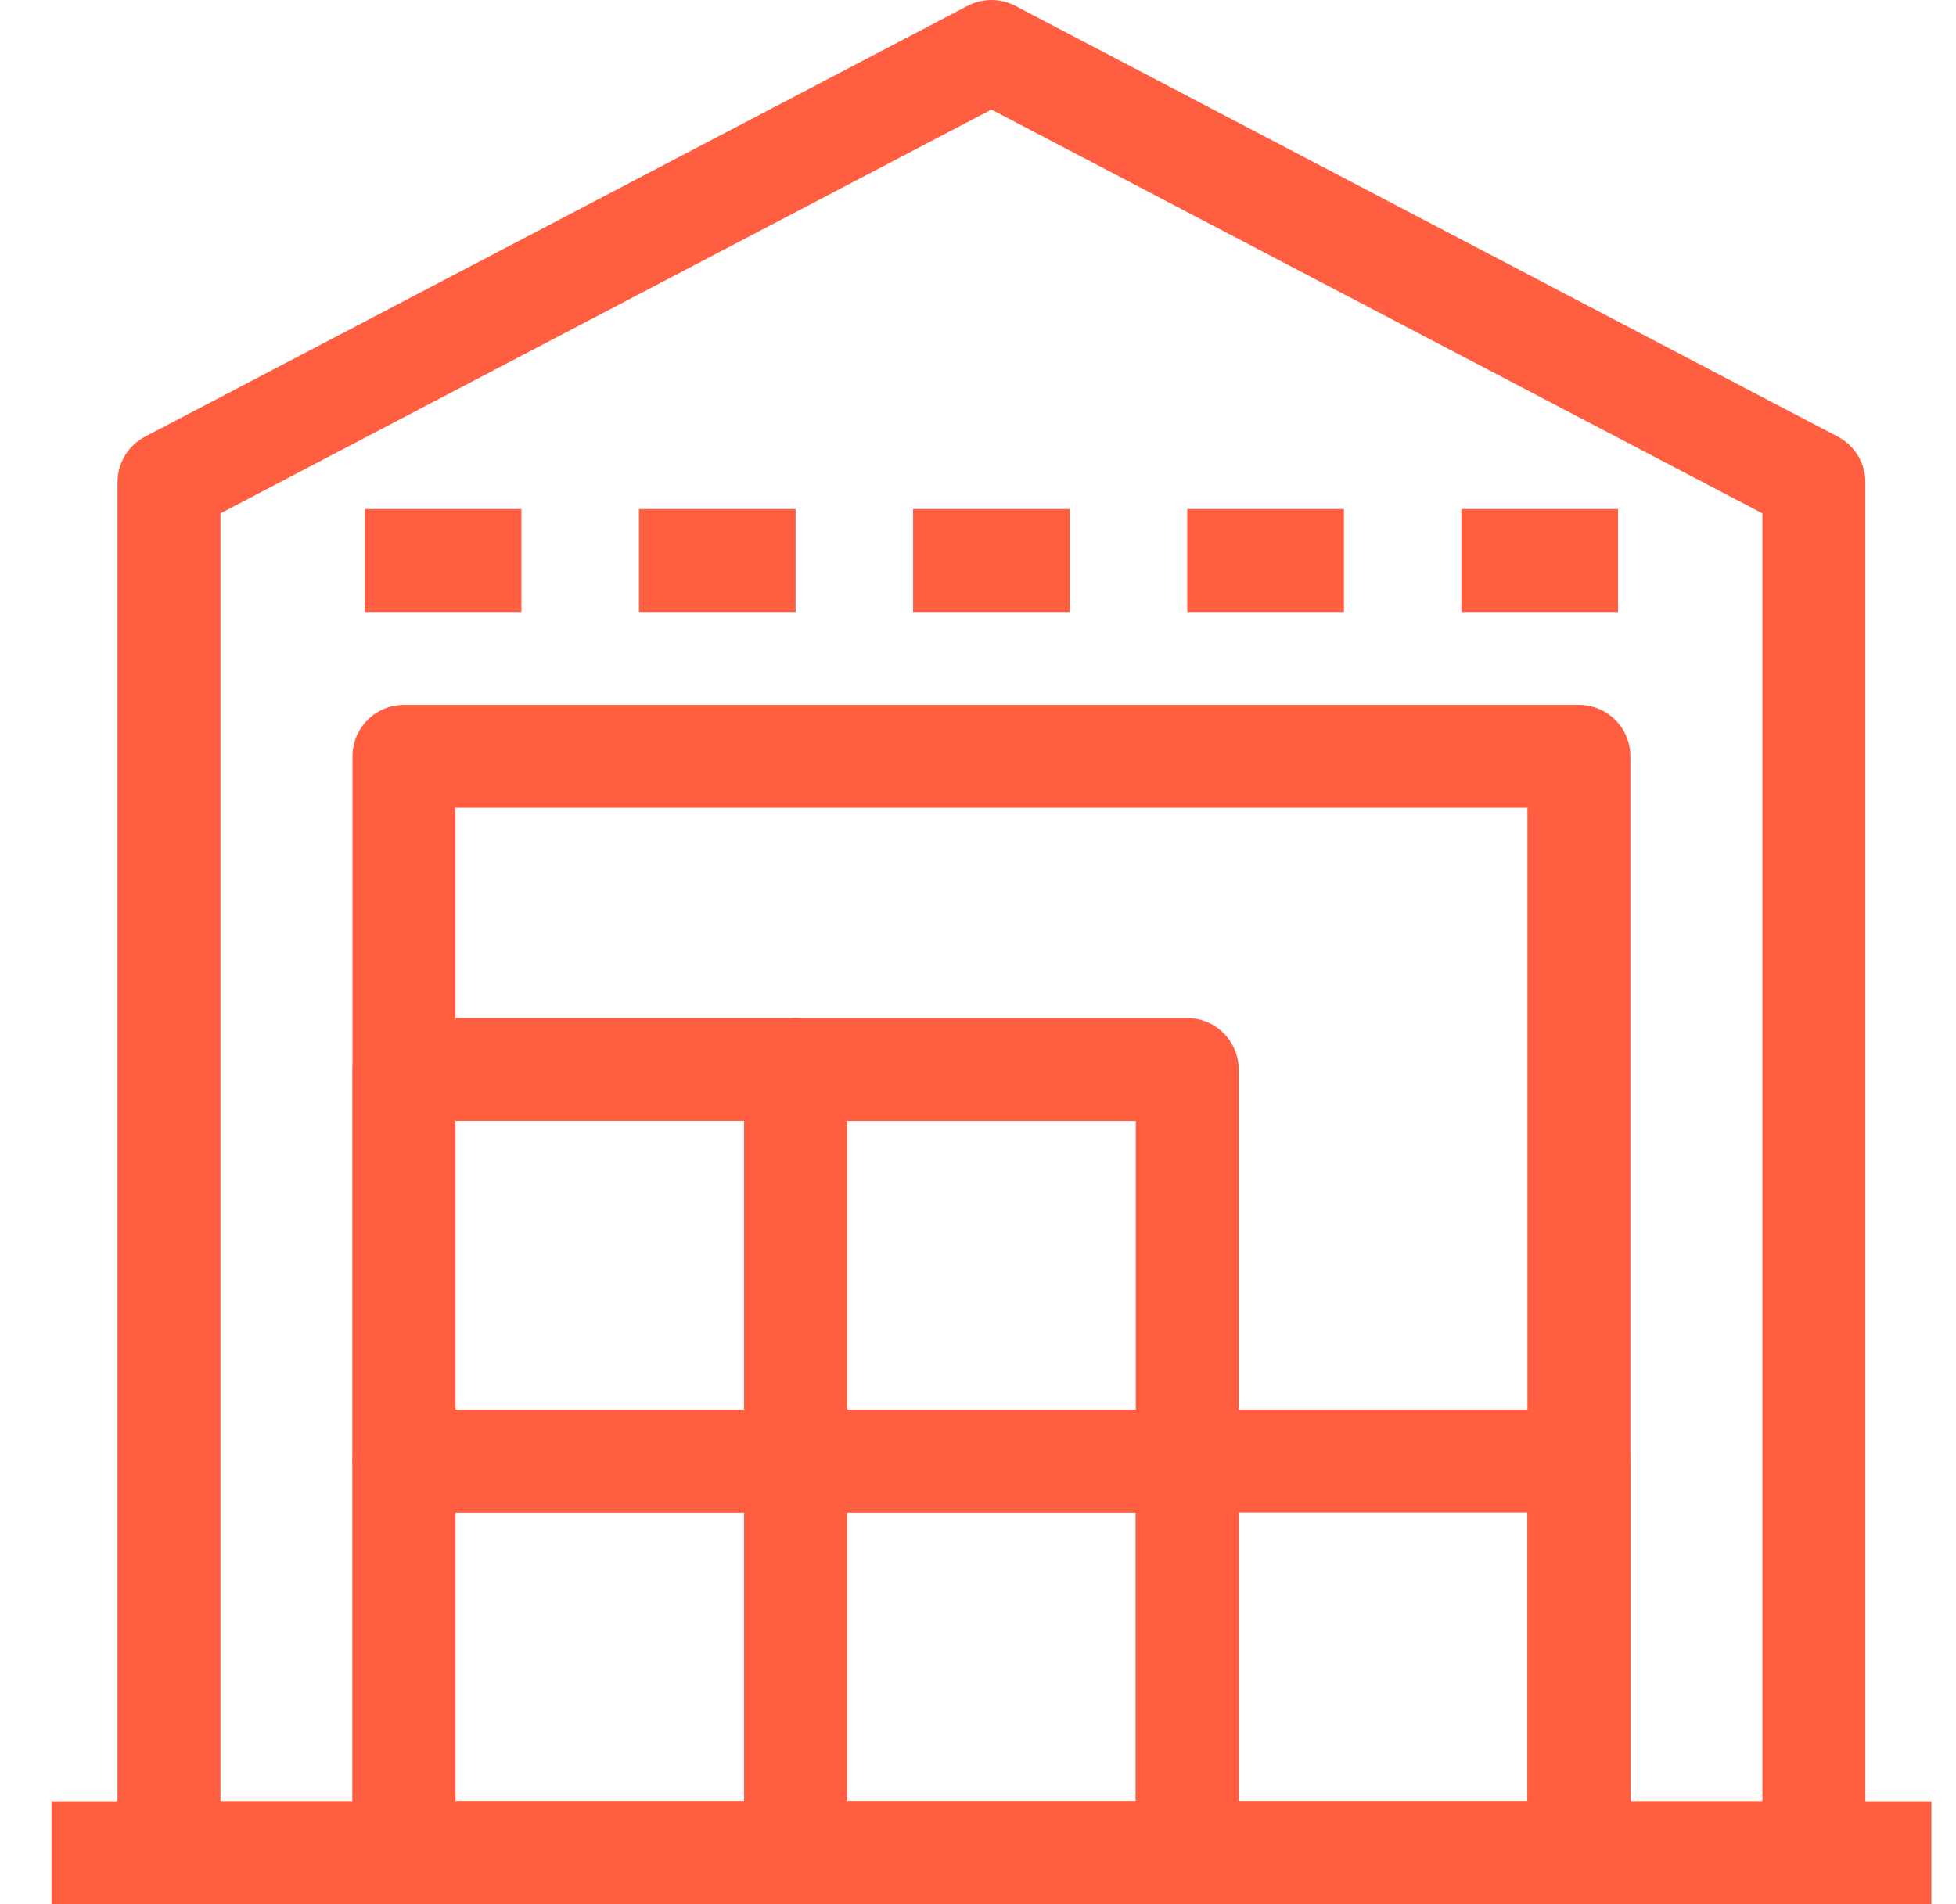 <svg width="38" height="37" viewBox="0 0 38 37" fill="none" xmlns="http://www.w3.org/2000/svg">
<path d="M35.239 36H3.283V9.37L19.261 1L35.239 9.37V36Z" stroke="#FF5E41" stroke-width="2" stroke-miterlimit="10" stroke-linejoin="round"/>
<path d="M30.674 14.696H7.848V36H30.674V14.696Z" stroke="#FF5E41" stroke-width="2" stroke-miterlimit="10" stroke-linejoin="round"/>
<path d="M23.065 28.391H15.457V36H23.065V28.391Z" stroke="#FF5E41" stroke-width="2" stroke-miterlimit="10" stroke-linejoin="round"/>
<path d="M23.065 36H30.674V28.391H23.065V36Z" stroke="#FF5E41" stroke-width="2" stroke-miterlimit="10" stroke-linejoin="round"/>
<path d="M7.848 36H15.457L15.457 28.391H7.848L7.848 36Z" stroke="#FF5E41" stroke-width="2" stroke-miterlimit="10" stroke-linejoin="round"/>
<path d="M23.065 20.783H15.457V28.391H23.065V20.783Z" stroke="#FF5E41" stroke-width="2" stroke-miterlimit="10" stroke-linejoin="round"/>
<path d="M7.848 28.391H15.457L15.457 20.782H7.848L7.848 28.391Z" stroke="#FF5E41" stroke-width="2" stroke-miterlimit="10" stroke-linejoin="round"/>
<path d="M1 36H37.522" stroke="#FF5E41" stroke-width="2" stroke-miterlimit="10" stroke-linejoin="round"/>
<path d="M7.087 10.891H10.13" stroke="#FF5E41" stroke-width="2" stroke-miterlimit="10" stroke-linejoin="round"/>
<path d="M12.413 10.891H15.457" stroke="#FF5E41" stroke-width="2" stroke-miterlimit="10" stroke-linejoin="round"/>
<path d="M17.739 10.891H20.783" stroke="#FF5E41" stroke-width="2" stroke-miterlimit="10" stroke-linejoin="round"/>
<path d="M23.065 10.891H26.109" stroke="#FF5E41" stroke-width="2" stroke-miterlimit="10" stroke-linejoin="round"/>
<path d="M28.391 10.891H31.435" stroke="#FF5E41" stroke-width="2" stroke-miterlimit="10" stroke-linejoin="round"/>
</svg>
